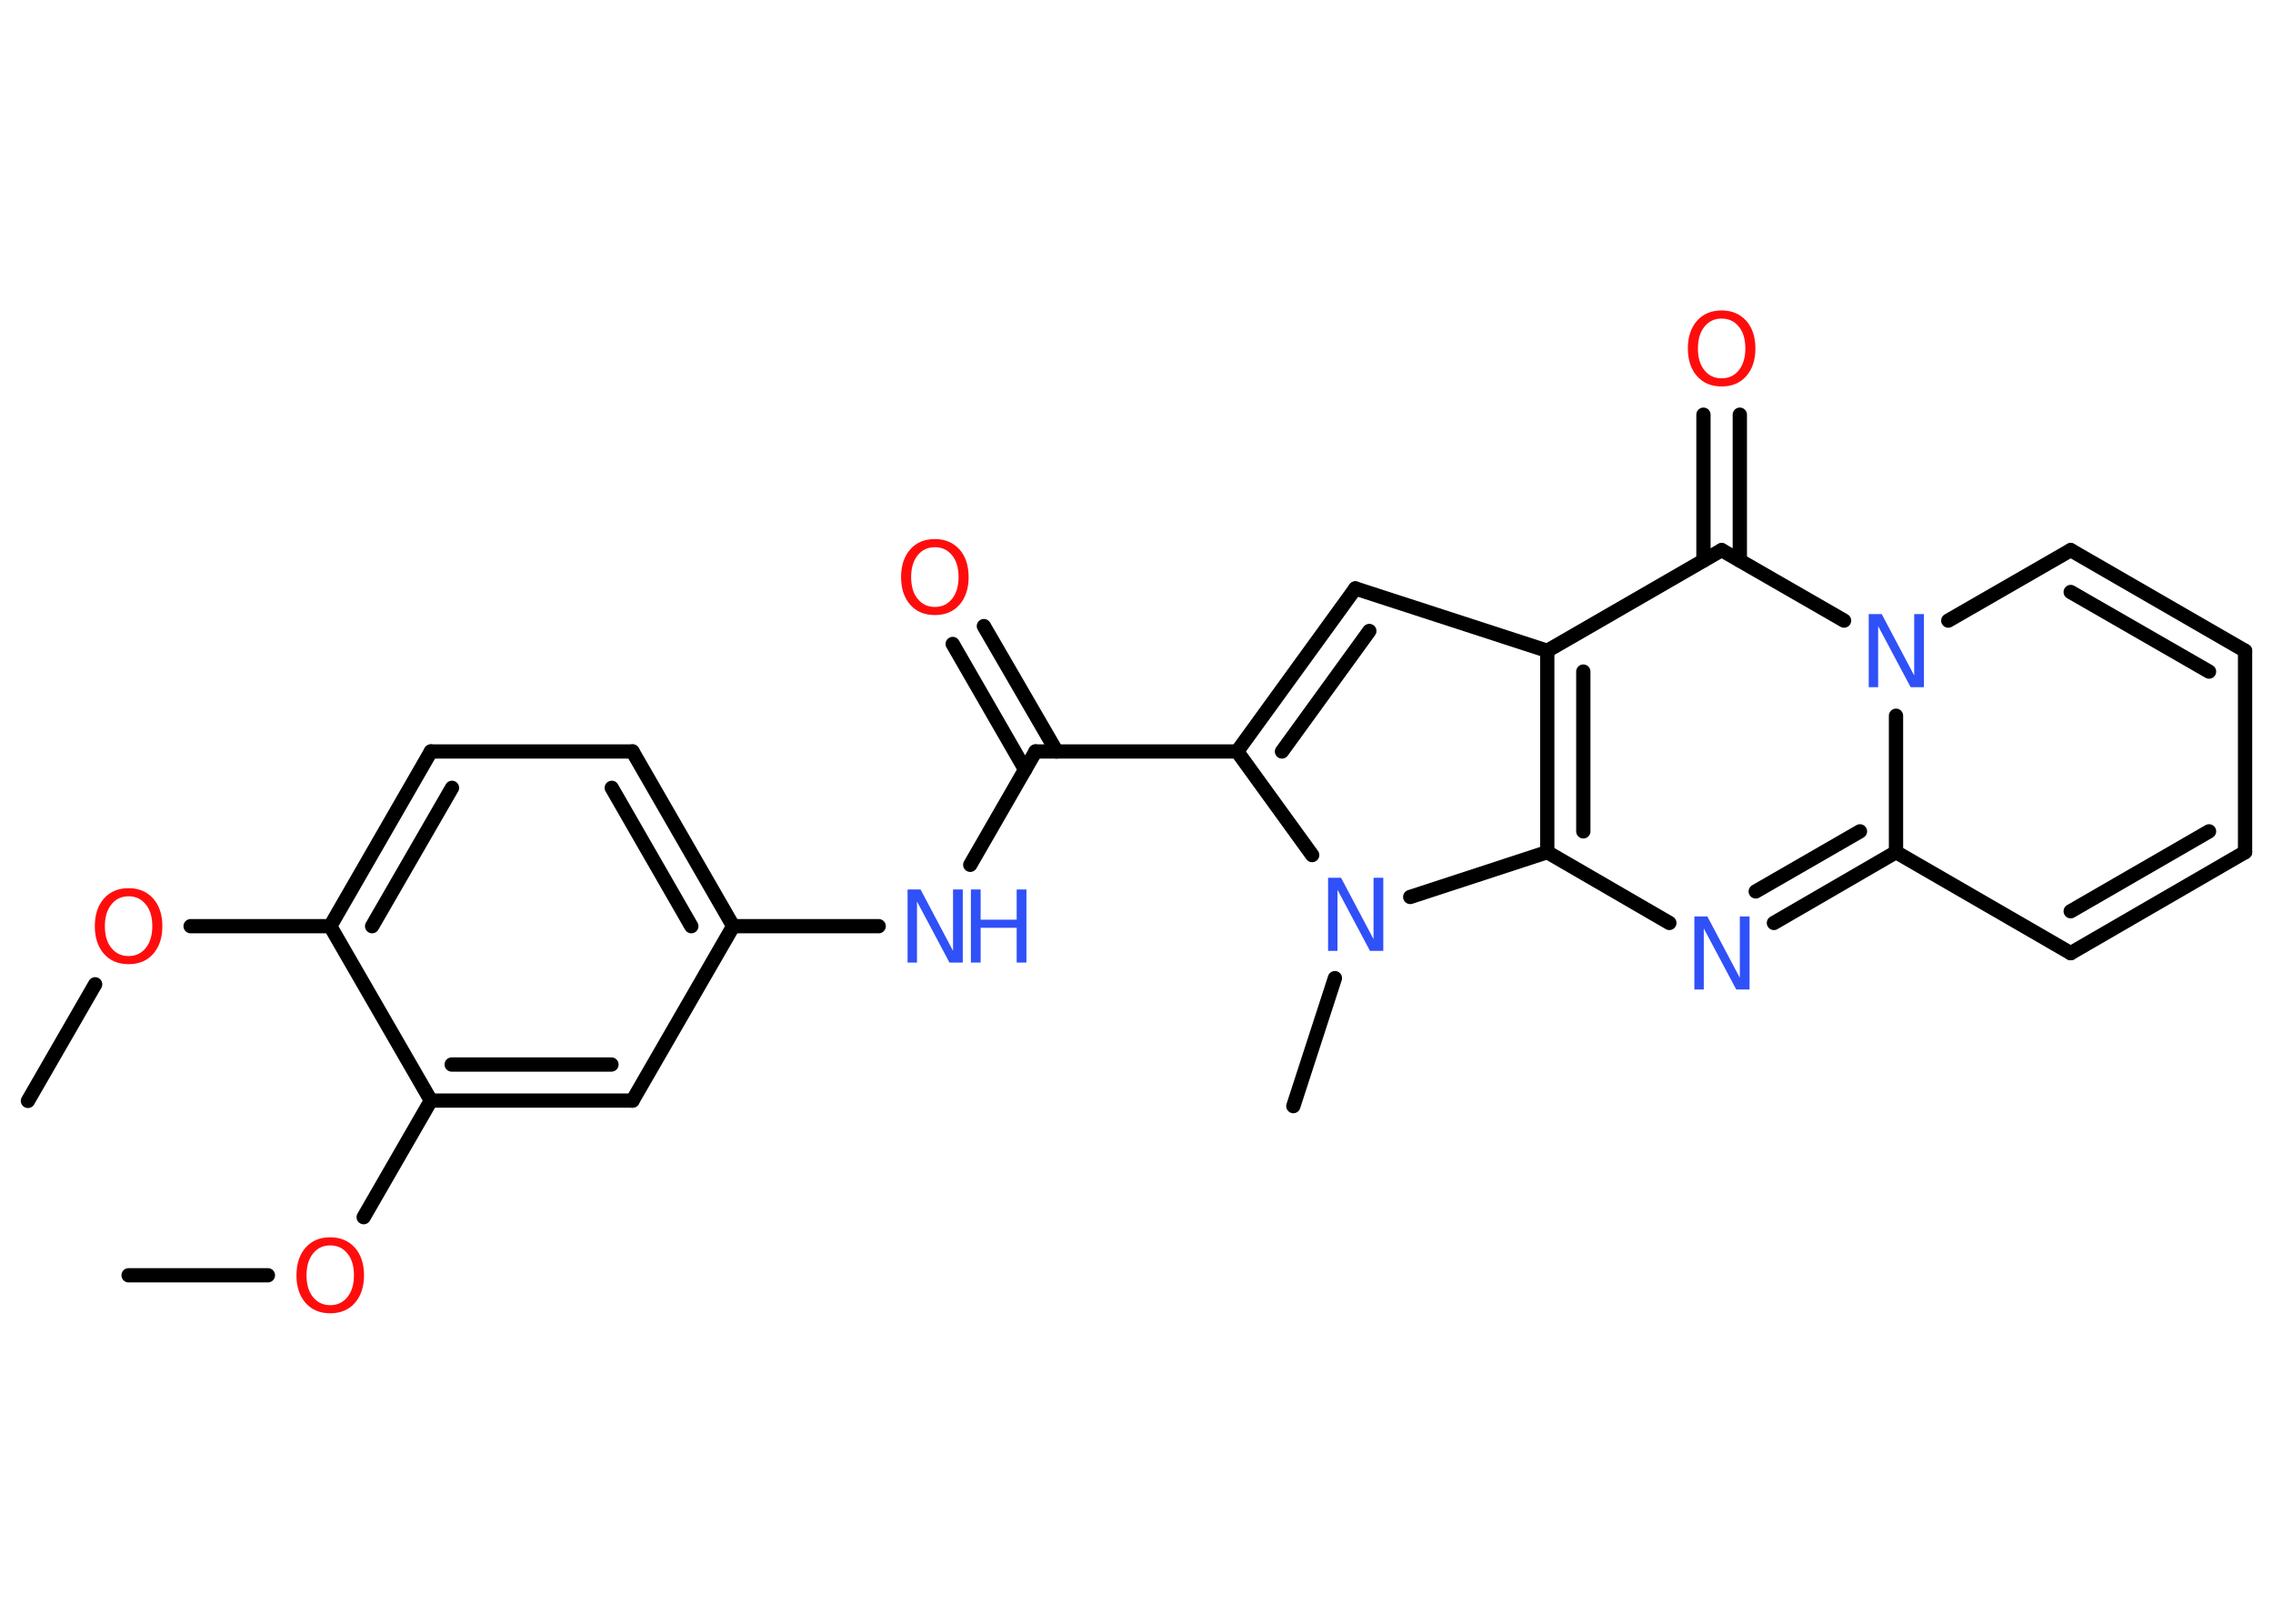 <?xml version='1.0' encoding='UTF-8'?>
<!DOCTYPE svg PUBLIC "-//W3C//DTD SVG 1.1//EN" "http://www.w3.org/Graphics/SVG/1.1/DTD/svg11.dtd">
<svg version='1.2' xmlns='http://www.w3.org/2000/svg' xmlns:xlink='http://www.w3.org/1999/xlink' width='70.0mm' height='50.0mm' viewBox='0 0 70.0 50.0'>
  <desc>Generated by the Chemistry Development Kit (http://github.com/cdk)</desc>
  <g stroke-linecap='round' stroke-linejoin='round' stroke='#000000' stroke-width='.44' fill='#3050F8'>
    <rect x='.0' y='.0' width='70.0' height='50.0' fill='#FFFFFF' stroke='none'/>
    <g id='mol1' class='mol'>
      <line id='mol1bnd1' class='bond' x1='.86' y1='33.9' x2='2.93' y2='30.31'/>
      <line id='mol1bnd2' class='bond' x1='5.87' y1='28.52' x2='10.17' y2='28.52'/>
      <g id='mol1bnd3' class='bond'>
        <line x1='13.27' y1='23.14' x2='10.17' y2='28.52'/>
        <line x1='13.92' y1='24.26' x2='11.46' y2='28.52'/>
      </g>
      <line id='mol1bnd4' class='bond' x1='13.27' y1='23.14' x2='19.48' y2='23.14'/>
      <g id='mol1bnd5' class='bond'>
        <line x1='22.58' y1='28.52' x2='19.48' y2='23.14'/>
        <line x1='21.29' y1='28.52' x2='18.84' y2='24.26'/>
      </g>
      <line id='mol1bnd6' class='bond' x1='22.58' y1='28.52' x2='27.06' y2='28.52'/>
      <line id='mol1bnd7' class='bond' x1='29.88' y1='26.63' x2='31.89' y2='23.14'/>
      <g id='mol1bnd8' class='bond'>
        <line x1='31.57' y1='23.7' x2='29.34' y2='19.83'/>
        <line x1='32.54' y1='23.14' x2='30.3' y2='19.28'/>
      </g>
      <line id='mol1bnd9' class='bond' x1='31.89' y1='23.14' x2='38.1' y2='23.14'/>
      <g id='mol1bnd10' class='bond'>
        <line x1='41.74' y1='18.12' x2='38.1' y2='23.14'/>
        <line x1='42.17' y1='19.43' x2='39.48' y2='23.14'/>
      </g>
      <line id='mol1bnd11' class='bond' x1='41.74' y1='18.12' x2='47.65' y2='20.04'/>
      <line id='mol1bnd12' class='bond' x1='47.65' y1='20.04' x2='53.02' y2='16.94'/>
      <g id='mol1bnd13' class='bond'>
        <line x1='52.46' y1='17.26' x2='52.46' y2='12.77'/>
        <line x1='53.58' y1='17.26' x2='53.58' y2='12.77'/>
      </g>
      <line id='mol1bnd14' class='bond' x1='53.02' y1='16.94' x2='56.79' y2='19.11'/>
      <line id='mol1bnd15' class='bond' x1='60.0' y1='19.11' x2='63.77' y2='16.94'/>
      <g id='mol1bnd16' class='bond'>
        <line x1='69.14' y1='20.04' x2='63.77' y2='16.94'/>
        <line x1='68.03' y1='20.68' x2='63.77' y2='18.23'/>
      </g>
      <line id='mol1bnd17' class='bond' x1='69.14' y1='20.04' x2='69.14' y2='26.24'/>
      <g id='mol1bnd18' class='bond'>
        <line x1='63.77' y1='29.35' x2='69.14' y2='26.24'/>
        <line x1='63.77' y1='28.06' x2='68.03' y2='25.6'/>
      </g>
      <line id='mol1bnd19' class='bond' x1='63.77' y1='29.35' x2='58.39' y2='26.24'/>
      <line id='mol1bnd20' class='bond' x1='58.39' y1='22.04' x2='58.39' y2='26.24'/>
      <g id='mol1bnd21' class='bond'>
        <line x1='54.63' y1='28.42' x2='58.39' y2='26.24'/>
        <line x1='54.07' y1='27.45' x2='57.28' y2='25.6'/>
      </g>
      <line id='mol1bnd22' class='bond' x1='51.41' y1='28.42' x2='47.65' y2='26.24'/>
      <g id='mol1bnd23' class='bond'>
        <line x1='47.65' y1='20.04' x2='47.65' y2='26.24'/>
        <line x1='48.76' y1='20.68' x2='48.76' y2='25.6'/>
      </g>
      <line id='mol1bnd24' class='bond' x1='47.65' y1='26.24' x2='43.43' y2='27.62'/>
      <line id='mol1bnd25' class='bond' x1='38.1' y1='23.14' x2='40.41' y2='26.33'/>
      <line id='mol1bnd26' class='bond' x1='41.11' y1='30.12' x2='39.83' y2='34.06'/>
      <line id='mol1bnd27' class='bond' x1='22.58' y1='28.52' x2='19.48' y2='33.89'/>
      <g id='mol1bnd28' class='bond'>
        <line x1='13.27' y1='33.89' x2='19.48' y2='33.89'/>
        <line x1='13.91' y1='32.78' x2='18.83' y2='32.78'/>
      </g>
      <line id='mol1bnd29' class='bond' x1='10.17' y1='28.52' x2='13.27' y2='33.89'/>
      <line id='mol1bnd30' class='bond' x1='13.27' y1='33.89' x2='11.2' y2='37.48'/>
      <line id='mol1bnd31' class='bond' x1='8.25' y1='39.27' x2='3.96' y2='39.27'/>
      <path id='mol1atm2' class='atom' d='M3.96 27.6q-.33 .0 -.53 .25q-.2 .25 -.2 .67q.0 .43 .2 .67q.2 .25 .53 .25q.33 .0 .53 -.25q.2 -.25 .2 -.67q.0 -.43 -.2 -.67q-.2 -.25 -.53 -.25zM3.96 27.35q.47 .0 .76 .32q.28 .32 .28 .85q.0 .53 -.28 .85q-.28 .32 -.76 .32q-.48 .0 -.76 -.32q-.28 -.32 -.28 -.85q.0 -.53 .28 -.85q.28 -.32 .76 -.32z' stroke='none' fill='#FF0D0D'/>
      <g id='mol1atm7' class='atom'>
        <path d='M27.94 27.39h.41l1.0 1.89v-1.89h.3v2.25h-.41l-1.0 -1.88v1.88h-.29v-2.25z' stroke='none'/>
        <path d='M29.9 27.39h.3v.93h1.11v-.93h.3v2.25h-.3v-1.07h-1.11v1.07h-.3v-2.25z' stroke='none'/>
      </g>
      <path id='mol1atm9' class='atom' d='M28.79 16.85q-.33 .0 -.53 .25q-.2 .25 -.2 .67q.0 .43 .2 .67q.2 .25 .53 .25q.33 .0 .53 -.25q.2 -.25 .2 -.67q.0 -.43 -.2 -.67q-.2 -.25 -.53 -.25zM28.79 16.6q.47 .0 .76 .32q.28 .32 .28 .85q.0 .53 -.28 .85q-.28 .32 -.76 .32q-.48 .0 -.76 -.32q-.28 -.32 -.28 -.85q.0 -.53 .28 -.85q.28 -.32 .76 -.32z' stroke='none' fill='#FF0D0D'/>
      <path id='mol1atm14' class='atom' d='M53.02 9.81q-.33 .0 -.53 .25q-.2 .25 -.2 .67q.0 .43 .2 .67q.2 .25 .53 .25q.33 .0 .53 -.25q.2 -.25 .2 -.67q.0 -.43 -.2 -.67q-.2 -.25 -.53 -.25zM53.02 9.56q.47 .0 .76 .32q.28 .32 .28 .85q.0 .53 -.28 .85q-.28 .32 -.76 .32q-.48 .0 -.76 -.32q-.28 -.32 -.28 -.85q.0 -.53 .28 -.85q.28 -.32 .76 -.32z' stroke='none' fill='#FF0D0D'/>
      <path id='mol1atm15' class='atom' d='M57.54 18.91h.41l1.0 1.89v-1.89h.3v2.25h-.41l-1.0 -1.88v1.88h-.29v-2.25z' stroke='none'/>
      <path id='mol1atm21' class='atom' d='M52.17 28.22h.41l1.0 1.89v-1.89h.3v2.25h-.41l-1.0 -1.88v1.88h-.29v-2.25z' stroke='none'/>
      <path id='mol1atm23' class='atom' d='M40.89 27.03h.41l1.0 1.89v-1.89h.3v2.25h-.41l-1.0 -1.88v1.88h-.29v-2.25z' stroke='none'/>
      <path id='mol1atm27' class='atom' d='M10.17 38.35q-.33 .0 -.53 .25q-.2 .25 -.2 .67q.0 .43 .2 .67q.2 .25 .53 .25q.33 .0 .53 -.25q.2 -.25 .2 -.67q.0 -.43 -.2 -.67q-.2 -.25 -.53 -.25zM10.17 38.1q.47 .0 .76 .32q.28 .32 .28 .85q.0 .53 -.28 .85q-.28 .32 -.76 .32q-.48 .0 -.76 -.32q-.28 -.32 -.28 -.85q.0 -.53 .28 -.85q.28 -.32 .76 -.32z' stroke='none' fill='#FF0D0D'/>
    </g>
  </g>
</svg>
